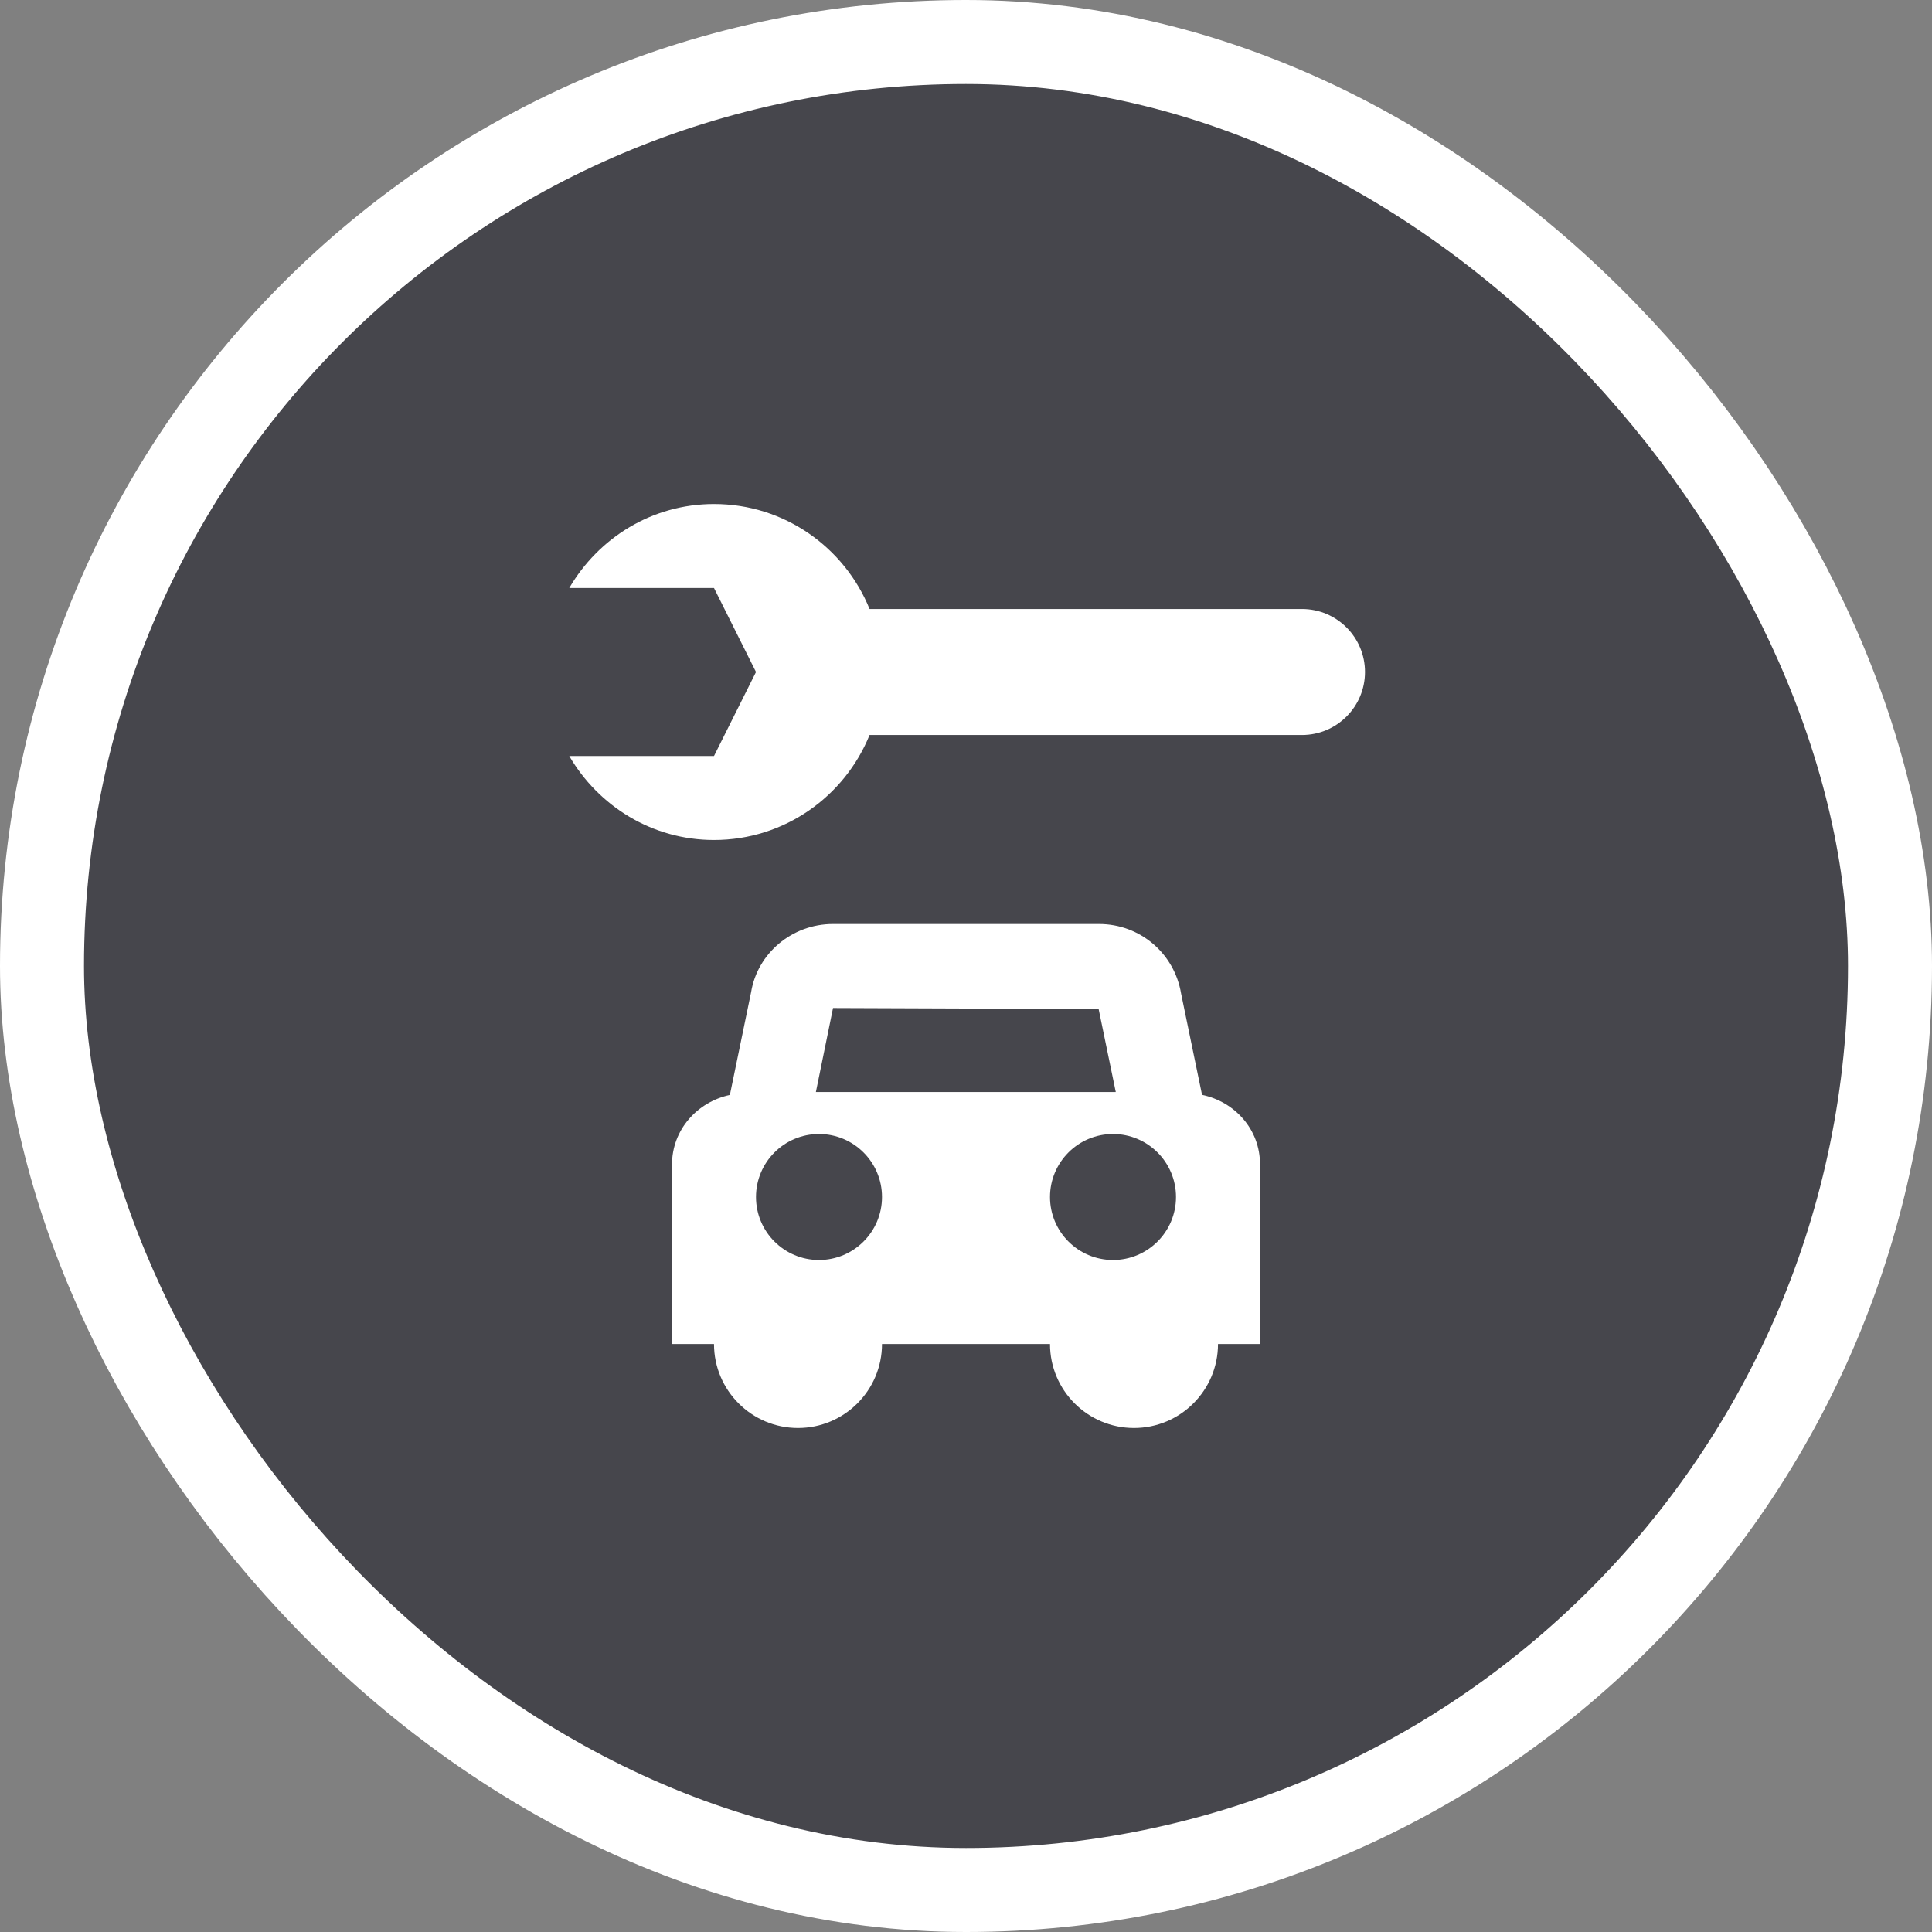 <?xml version="1.0" encoding="UTF-8"?>
<svg version="1.1" id="car-repair-11" xmlns="http://www.w3.org/2000/svg" width="23" height="23" viewBox="0 0 23 23">
  <rect x="0" y="0" width="23" height="23" fill="#808080" stroke="none"/>
  <rect fill="none" x="0" y="0" width="23" height="23"></rect><rect x="1" y="1" rx="10.5" ry="10.5" width="21" height="21" stroke="#ffffff" style="stroke-linejoin:round;stroke-miterlimit:4;" fill="#ffffff" stroke-width="2"></rect><rect x="1" y="1" width="21" height="21" rx="10.5" ry="10.5" fill="#46464c"></rect>
  <path fill="#ffffff" transform="translate(6 6)"  d="M9.5,1.25H4.352C4.055,0.518,3.339,0,2.5,0C1.762,0,1.124,0.405,0.777,1H2.5L3,2L2.5,3H0.777&#xA;&#x9;C1.124,3.595,1.762,4,2.5,4c0.839,0,1.555-0.518,1.852-1.25H9.5c0.414,0,0.75-0.336,0.75-0.75S9.914,1.25,9.5,1.25z"/>
  <path fill="#ffffff" transform="translate(6 6)" d="M8.31,7.034l-0.249-1.204C7.982,5.349,7.571,5,7.083,5H3.917C3.429,5,3.018,5.349,2.942,5.81L2.689,7.035&#xA;&#x9;C2.299,7.119,2,7.45,2,7.865V10h0.5c0,0.552,0.448,1,1,1s1-0.448,1-1h2c0,0.552,0.448,1,1,1s1-0.448,1-1H9V7.86&#xA;&#x9;C9,7.445,8.701,7.116,8.31,7.034z M3.75,9C3.336,9,3,8.664,3,8.25C3,7.836,3.336,7.5,3.75,7.5S4.5,7.836,4.5,8.25&#xA;&#x9;C4.5,8.664,4.164,9,3.75,9z M3.713,7L3.917,6l3.162,0.012L7.283,7H3.713z M7.25,9C6.836,9,6.5,8.664,6.5,8.25&#xA;&#x9;c0-0.414,0.336-0.75,0.75-0.75S8,7.836,8,8.25C8,8.664,7.664,9,7.25,9z"/>
</svg>
